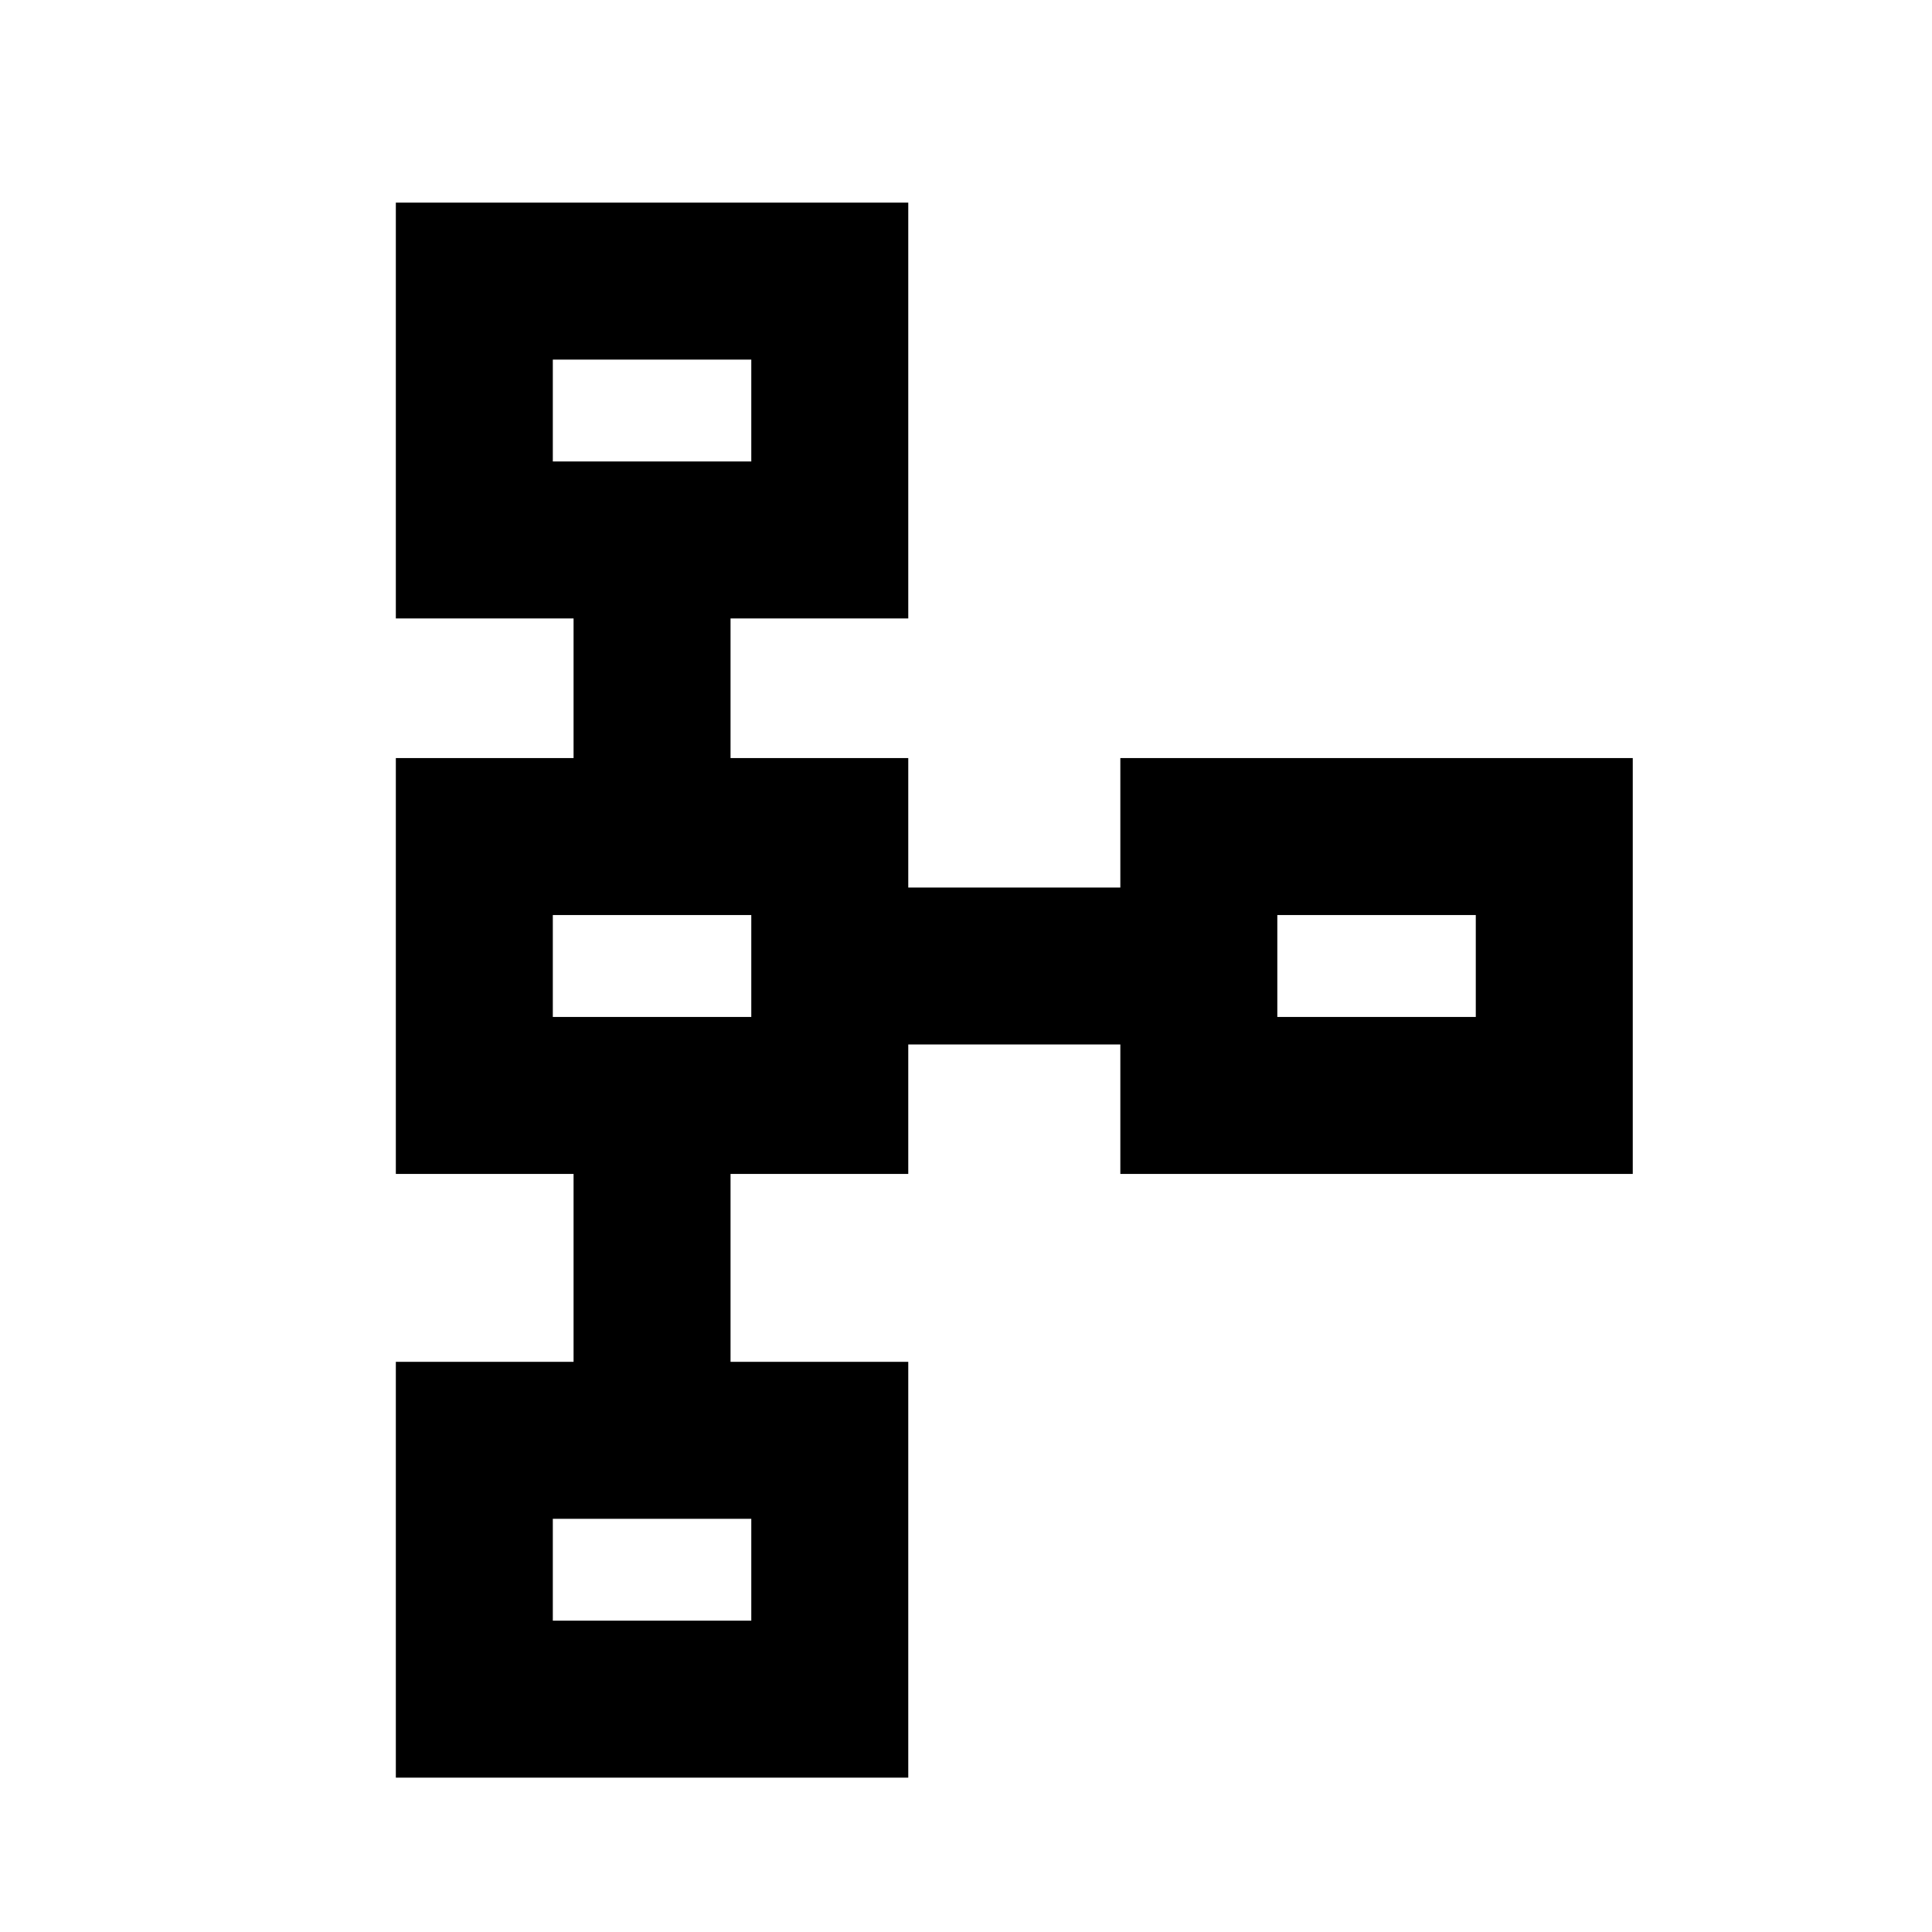<svg xmlns="http://www.w3.org/2000/svg" height="20" viewBox="0 -960 960 960" width="20"><path d="M196.69-76.69v-206.62H285v-93.38h-88.31v-206.62H285v-69.38h-88.31v-206.62h254.62v206.62H363v69.38h88.31V-519h105.38v-64.31h254.62v206.62H556.69V-441H451.31v64.31H363v93.38h88.31v206.62H196.69Zm78-78h98.62v-50.62h-98.62v50.62Zm0-300h98.62v-50.62h-98.62v50.62Zm360 0h98.62v-50.62h-98.62v50.62Zm-360-276h98.62v-50.62h-98.62v50.62ZM324-756Zm0 276Zm360 0ZM324-180Z"/></svg>